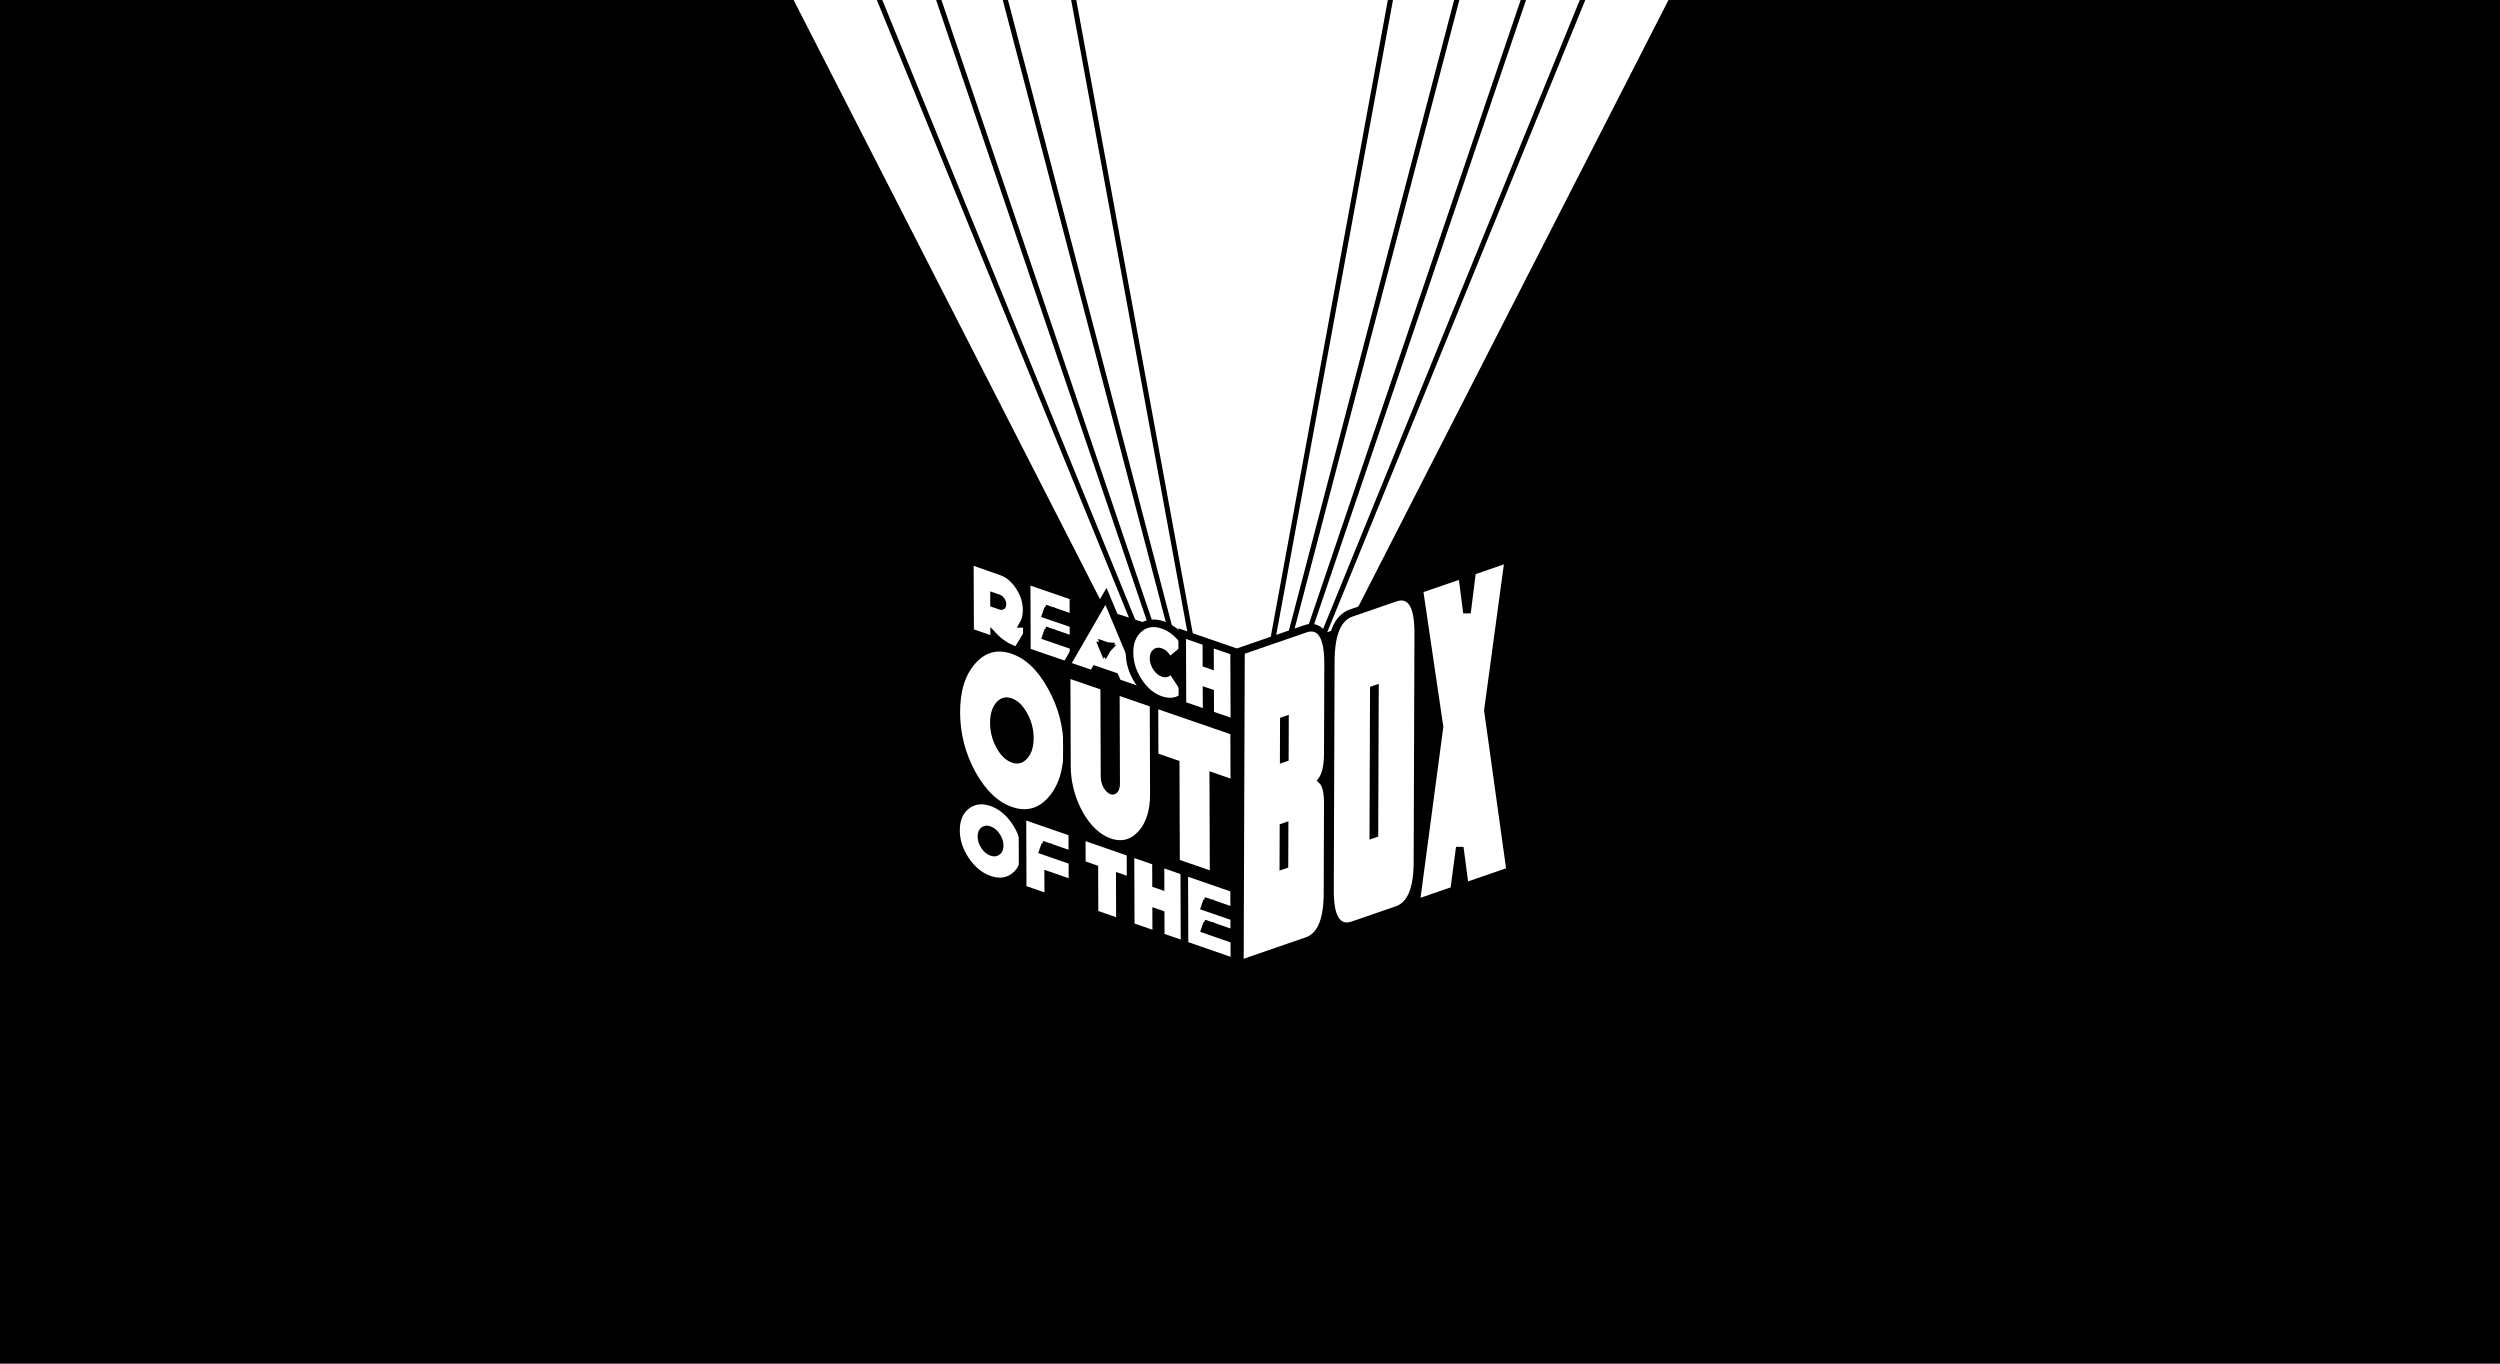 <?xml version="1.0" encoding="UTF-8"?>
<svg width="1980px" height="1080px" viewBox="0 0 1980 1080" version="1.1" xmlns="http://www.w3.org/2000/svg" xmlns:xlink="http://www.w3.org/1999/xlink">
    <!-- Generator: Sketch 56.3 (81716) - https://sketch.com -->
    <title>Behance Copy 7</title>
    <desc>Created with Sketch.</desc>
    <g id="Behance-Copy-7" stroke="none" stroke-width="1" fill="none" fill-rule="evenodd">
        <rect fill="#000000" x="0" y="0" width="1980" height="1080"></rect>
        <g id="Group-2" transform="translate(499, -249)">
            <g id="Group-3" fill="#FFFFFF" stroke="#000000" stroke-width="4">
                <polygon id="Triangle-Copy-4" transform="translate(476, 465.5) scale(1, -1) translate(-476, -465.5) " points="476 0 952 931 0 931"></polygon>
                <polygon id="Triangle-Copy" transform="translate(476, 465.5) scale(1, -1) translate(-476, -465.5) " points="476 0 856 931 96 931"></polygon>
                <polygon id="Triangle-Copy-2" transform="translate(476, 465.5) scale(1, -1) translate(-476, -465.5) " points="476 0 792 931 160 931"></polygon>
                <polygon id="Triangle-Copy-3" transform="translate(476, 465.5) scale(1, -1) translate(-476, -465.5) " points="476 0 720 931 232 931"></polygon>
                <polygon id="Triangle-Copy-5" transform="translate(476.8, 465.5) scale(1, -1) translate(-476.8, -465.5) " points="476.8 0 648 931 305.6 931"></polygon>
            </g>
            <polygon id="Rectangle" fill="#000000" points="274.138 699 478.86 765.256 480.138 1017 282.235 947.896"></polygon>
            <polygon id="Rectangle" fill="#000000" transform="translate(578.5, 858.929) scale(-1, 1) translate(-578.5, -858.929) " points="476.138 710.858 681 772.571 677.721 1007 476 940.106"></polygon>
            <g id="slice1" transform="translate(261, 696)" fill="#FFFFFF" fill-rule="nonzero" stroke="#000000" stroke-width="6">
                <g id="BOX" transform="translate(225, 0)">
                    <path d="M32.701,123.352 L31.8,123.662 L31.695,153.602 L32.597,153.292 L32.701,123.352 Z M61.869,170.95 C65.203,173.964 66.645,180.335 66.612,189.588 L66.365,260.664 C66.291,281.711 61.087,294.443 50.151,298.213 L-3.015,316.54 L-2.149,68.601 L49.038,50.956 C55.076,48.875 60.091,50.82 63.097,56.423 C65.695,61.266 66.898,68.952 66.861,79.616 L66.616,149.938 C66.582,159.428 65.072,166.454 61.869,170.95 Z M32.408,207.661 L31.507,207.971 L31.401,238.289 L32.302,237.979 L32.408,207.661 Z M34.039,237.38 L34.053,237.375 C34.048,237.377 34.043,237.379 34.039,237.38 Z" id="Shape"></path>
                    <path d="M103.954,98.79 L103.053,99.1 L102.654,213.728 L103.554,213.418 L103.954,98.79 Z M105.283,212.821 L105.31,212.812 C105.301,212.815 105.292,212.818 105.283,212.821 Z M86.318,285.746 L86.318,285.746 C80.268,287.831 75.232,286.004 72.182,280.549 C69.541,275.825 68.32,268.316 68.357,257.888 L68.989,76.793 C69.064,55.241 74.256,42.263 85.206,38.489 L120.291,26.394 C126.364,24.3 131.41,26.222 134.444,31.813 C137.07,36.653 138.286,44.34 138.249,55.008 L137.618,236.103 C137.544,257.15 132.34,269.882 121.403,273.652 L86.318,285.746 Z" id="Shape"></path>
                    <path d="M171.133,224.102 L166.64,258.059 L136.451,268.465 L155.099,128.697 L139.069,19.922 L172.943,8.244 L176.847,38.412 L180.971,5.477 L209.694,-4.424 L193.403,115.666 L211.11,242.73 L175.232,255.096 L171.133,224.102 Z M155.099,128.697 L155.155,128.279 L155.16,129.114 L155.099,128.697 Z" id="Path"></path>
                </g>
                <g id="_-OF-THE" transform="translate(0, 190)">
                    <path d="M51.876,37.474 L51.876,37.475 C51.905,45.978 49.171,52.546 43.624,56.954 C38.059,61.378 31.263,62.242 23.634,59.602 C16.297,57.063 10.05,51.964 4.857,44.37 C-0.226,36.778 -2.81,28.864 -2.839,20.638 C-2.868,12.149 -0.144,5.575 5.348,1.21 C10.97,-3.257 17.761,-4.133 25.403,-1.489 C32.775,1.062 39.023,6.191 44.097,13.771 C49.237,21.287 51.847,29.209 51.876,37.474 Z M31.767,32.613 L31.767,32.613 C31.759,30.036 30.933,27.555 29.194,25.048 C27.536,22.598 25.646,21.051 23.498,20.308 C21.57,19.641 20.251,19.806 19.103,20.719 C17.885,21.687 17.262,23.186 17.27,25.499 C17.279,28.133 18.093,30.627 19.779,33.118 C21.44,35.574 23.332,37.116 25.541,37.88 C27.406,38.526 28.723,38.358 29.924,37.405 C31.158,36.47 31.776,34.998 31.767,32.613 Z" id="Shape"></path>
                    <path d="M70.154,56.113 L70.216,73.98 L49.967,66.973 L49.764,8.68 L89.246,22.341 L89.325,44.824 L66.096,36.786 L67.077,33.951 L70.077,33.939 L70.083,35.681 L67.083,35.693 L68.064,32.858 L89.308,40.209 L89.388,62.768 L70.154,56.113 Z" id="Path"></path>
                    <path d="M126.859,57.811 L126.984,93.622 L106.868,86.662 L106.743,50.851 L96.827,47.42 L96.749,25.012 L136.697,38.836 L136.776,61.243 L126.859,57.811 Z" id="Path"></path>
                    <path d="M159.248,86.94 L155.671,85.703 L155.733,103.571 L135.551,96.587 L135.348,38.369 L155.53,45.352 L155.593,63.22 L159.169,64.457 L159.107,46.59 L179.289,53.574 L179.492,111.791 L159.31,104.808 L159.248,86.94 Z" id="Path"></path>
                    <path d="M198.316,96.312 L198.322,98.053 L195.322,98.063 L196.303,95.228 L217.548,102.579 L217.626,124.985 L178.143,111.325 L177.941,53.182 L217.423,66.844 L217.501,89.326 L194.272,81.289 L195.253,78.453 L198.253,78.442 L198.26,80.184 L195.26,80.196 L196.241,77.361 L217.485,84.711 L217.563,107.194 L194.335,99.157 L195.316,96.322 L198.316,96.312 Z" id="Path"></path>
                </g>
                <g id="OUT-" transform="translate(0, 69)">
                    <path d="M85.386,76.572 L85.386,76.573 C85.446,93.98 81.256,107.564 72.696,117.338 C63.962,127.311 53.065,130.269 40.628,125.982 C28.59,121.833 18.389,112.077 9.903,96.84 C1.639,81.662 -2.535,65.514 -2.596,48.338 C-2.656,30.96 1.518,17.364 9.982,7.699 C18.811,-2.383 29.702,-5.367 42.16,-1.072 C54.254,3.096 64.451,12.909 72.761,28.172 C81.113,43.168 85.325,59.318 85.386,76.572 Z M55.643,68.41 C55.619,61.908 54.027,55.872 50.8,50.162 C47.755,44.633 44.254,41.274 40.329,39.92 C36.683,38.663 33.933,39.402 31.382,42.314 C28.568,45.528 27.126,50.216 27.147,56.5 C27.171,63.108 28.734,69.166 31.878,74.875 C34.932,80.421 38.435,83.767 42.462,85.155 C46.005,86.377 48.752,85.628 51.339,82.675 C54.216,79.528 55.664,74.874 55.643,68.41 Z M55.643,68.41 C55.643,68.409 55.643,68.409 55.643,68.409 L55.643,68.41 C55.643,68.41 55.643,68.41 55.643,68.41 Z" id="Shape"></path>
                    <path d="M153.609,41.315 L153.858,112.76 C153.905,126.216 150.698,136.652 144.021,144.276 C137.089,152.003 128.45,154.263 118.682,150.898 C109.491,147.73 100.952,139.586 94.811,128.434 C88.616,117.184 85.074,103.99 85.029,91.126 L84.773,17.589 L114.523,27.844 L114.53,29.975 L114.771,99.288 C114.78,101.55 115.53,104.355 116.626,106.346 C117.848,108.426 119.27,109.807 120.515,110.236 C122.308,110.854 124.019,108.902 124.003,104.559 L123.746,31.023 L153.609,41.315 Z" id="Path"></path>
                    <path d="M200.904,99.074 L201.177,177.508 L171.427,167.254 L171.153,88.82 L154.466,83.069 L154.322,41.56 L217.446,63.318 L217.59,104.825 L200.904,99.074 Z" id="Path"></path>
                </g>
                <g id="Group" transform="translate(11, 1)">
                    <path d="M29.506,65.44 C28.71,65.154 28.058,64.842 26.766,64.18 L26.711,64.152 C25.894,63.722 25.098,63.206 23.992,62.426 C21.663,61 19.357,59.14 17.095,56.9 C16.854,56.657 16.616,56.413 16.381,56.167 L16.392,59.181 L-2.678,52.63 L-2.877,-4.094 L1.131,-2.69 L21.879,4.584 C27.508,6.518 32.287,10.512 36.25,16.481 C40.107,22.367 42.071,28.605 42.093,35.178 C42.105,38.418 41.575,41.346 40.484,44.114 C40.18,44.86 39.838,45.569 39.457,46.243 C40.301,46.257 41.054,46.212 41.564,46.109 L48.274,44.754 L34.534,67.39 L32.248,66.604 C31.974,66.51 31.786,66.433 31.394,66.265 C31.139,66.156 31.04,66.115 30.953,66.086 C30.634,65.976 30.335,65.849 30.014,65.696 C29.898,65.64 29.782,65.582 29.645,65.512 C29.609,65.493 29.564,65.47 29.506,65.44 Z M21.966,27.565 C21.392,26.689 20.685,26.108 19.983,25.867 L16.271,24.592 L16.29,30.112 L21.973,32.064 C22.363,32.198 22.424,32.189 22.465,32.15 L22.563,32.063 C22.823,31.842 22.972,31.469 22.969,30.689 C22.965,29.609 22.651,28.611 21.966,27.565 Z" id="Shape"></path>
                    <path d="M79.241,63.57 L57.445,56.082 L58.419,53.245 L61.419,53.234 L61.425,54.92 L58.425,54.931 L59.4,52.093 L79.224,58.903 L79.3,80.79 L42.301,68.08 L42.103,11.605 L79.103,24.314 L79.18,46.274 L57.384,38.788 L58.359,35.951 L61.359,35.941 L61.364,37.625 L58.364,37.636 L59.339,34.798 L79.163,41.609 L79.241,63.57 Z" id="Path"></path>
                    <path d="M107.056,64.072 L107.215,63.793 L106.027,63.718 L103.627,62.894 L103.887,63.584 L101.84,63.455 L103.825,68.236 L105.121,66.856 L105.258,67.22 L106.001,65.919 L107.57,64.248 L107.056,64.072 Z M111.95,87.686 L96.492,82.377 L94.413,85.981 L73.471,78.788 L104.93,24.347 L136.847,100.557 L114.182,92.773 L111.95,87.686 Z" id="Shape"></path>
                    <path d="M156.713,82.325 L169.287,101.518 L167.269,103.233 C167.231,103.266 167.231,103.266 167.181,103.308 C167.126,103.355 167.126,103.355 167.084,103.39 C161.841,107.843 155.449,108.778 148.237,106.3 C141.347,103.934 135.471,99.047 130.777,91.805 C126.007,84.522 123.594,76.894 123.567,68.906 C123.538,60.683 126.063,54.289 131.19,49.933 C136.356,45.459 142.811,44.515 149.998,46.984 C156.917,49.361 162.738,54.201 167.522,61.505 C167.615,61.647 167.615,61.647 167.708,61.789 L169.158,64.014 L155.283,75.689 L153.426,72.876 C153.387,72.817 153.387,72.817 153.36,72.776 C153.36,72.776 153.36,72.776 153.36,72.775 C153.333,72.734 153.333,72.734 153.297,72.68 C151.799,70.393 150.042,68.933 148.104,68.267 C146.46,67.703 145.3,67.871 144.316,68.708 C143.201,69.654 142.621,71.125 142.629,73.373 C142.638,75.92 143.388,78.312 144.939,80.679 C146.436,82.965 148.193,84.424 150.133,85.09 C151.775,85.655 152.936,85.486 153.919,84.651 C153.957,84.619 153.957,84.619 154.006,84.576 C154.061,84.53 154.061,84.53 154.128,84.474 L156.713,82.325 Z" id="Path"></path>
                    <path d="M187.434,100.662 L184.569,99.678 L184.629,116.972 L165.498,110.4 L165.3,53.851 L184.432,60.422 L184.491,77.717 L187.358,78.701 L187.297,61.406 L206.428,67.979 L206.626,124.527 L187.494,117.956 L187.434,100.662 Z" id="Path"></path>
                </g>
            </g>
        </g>
    </g>
</svg>